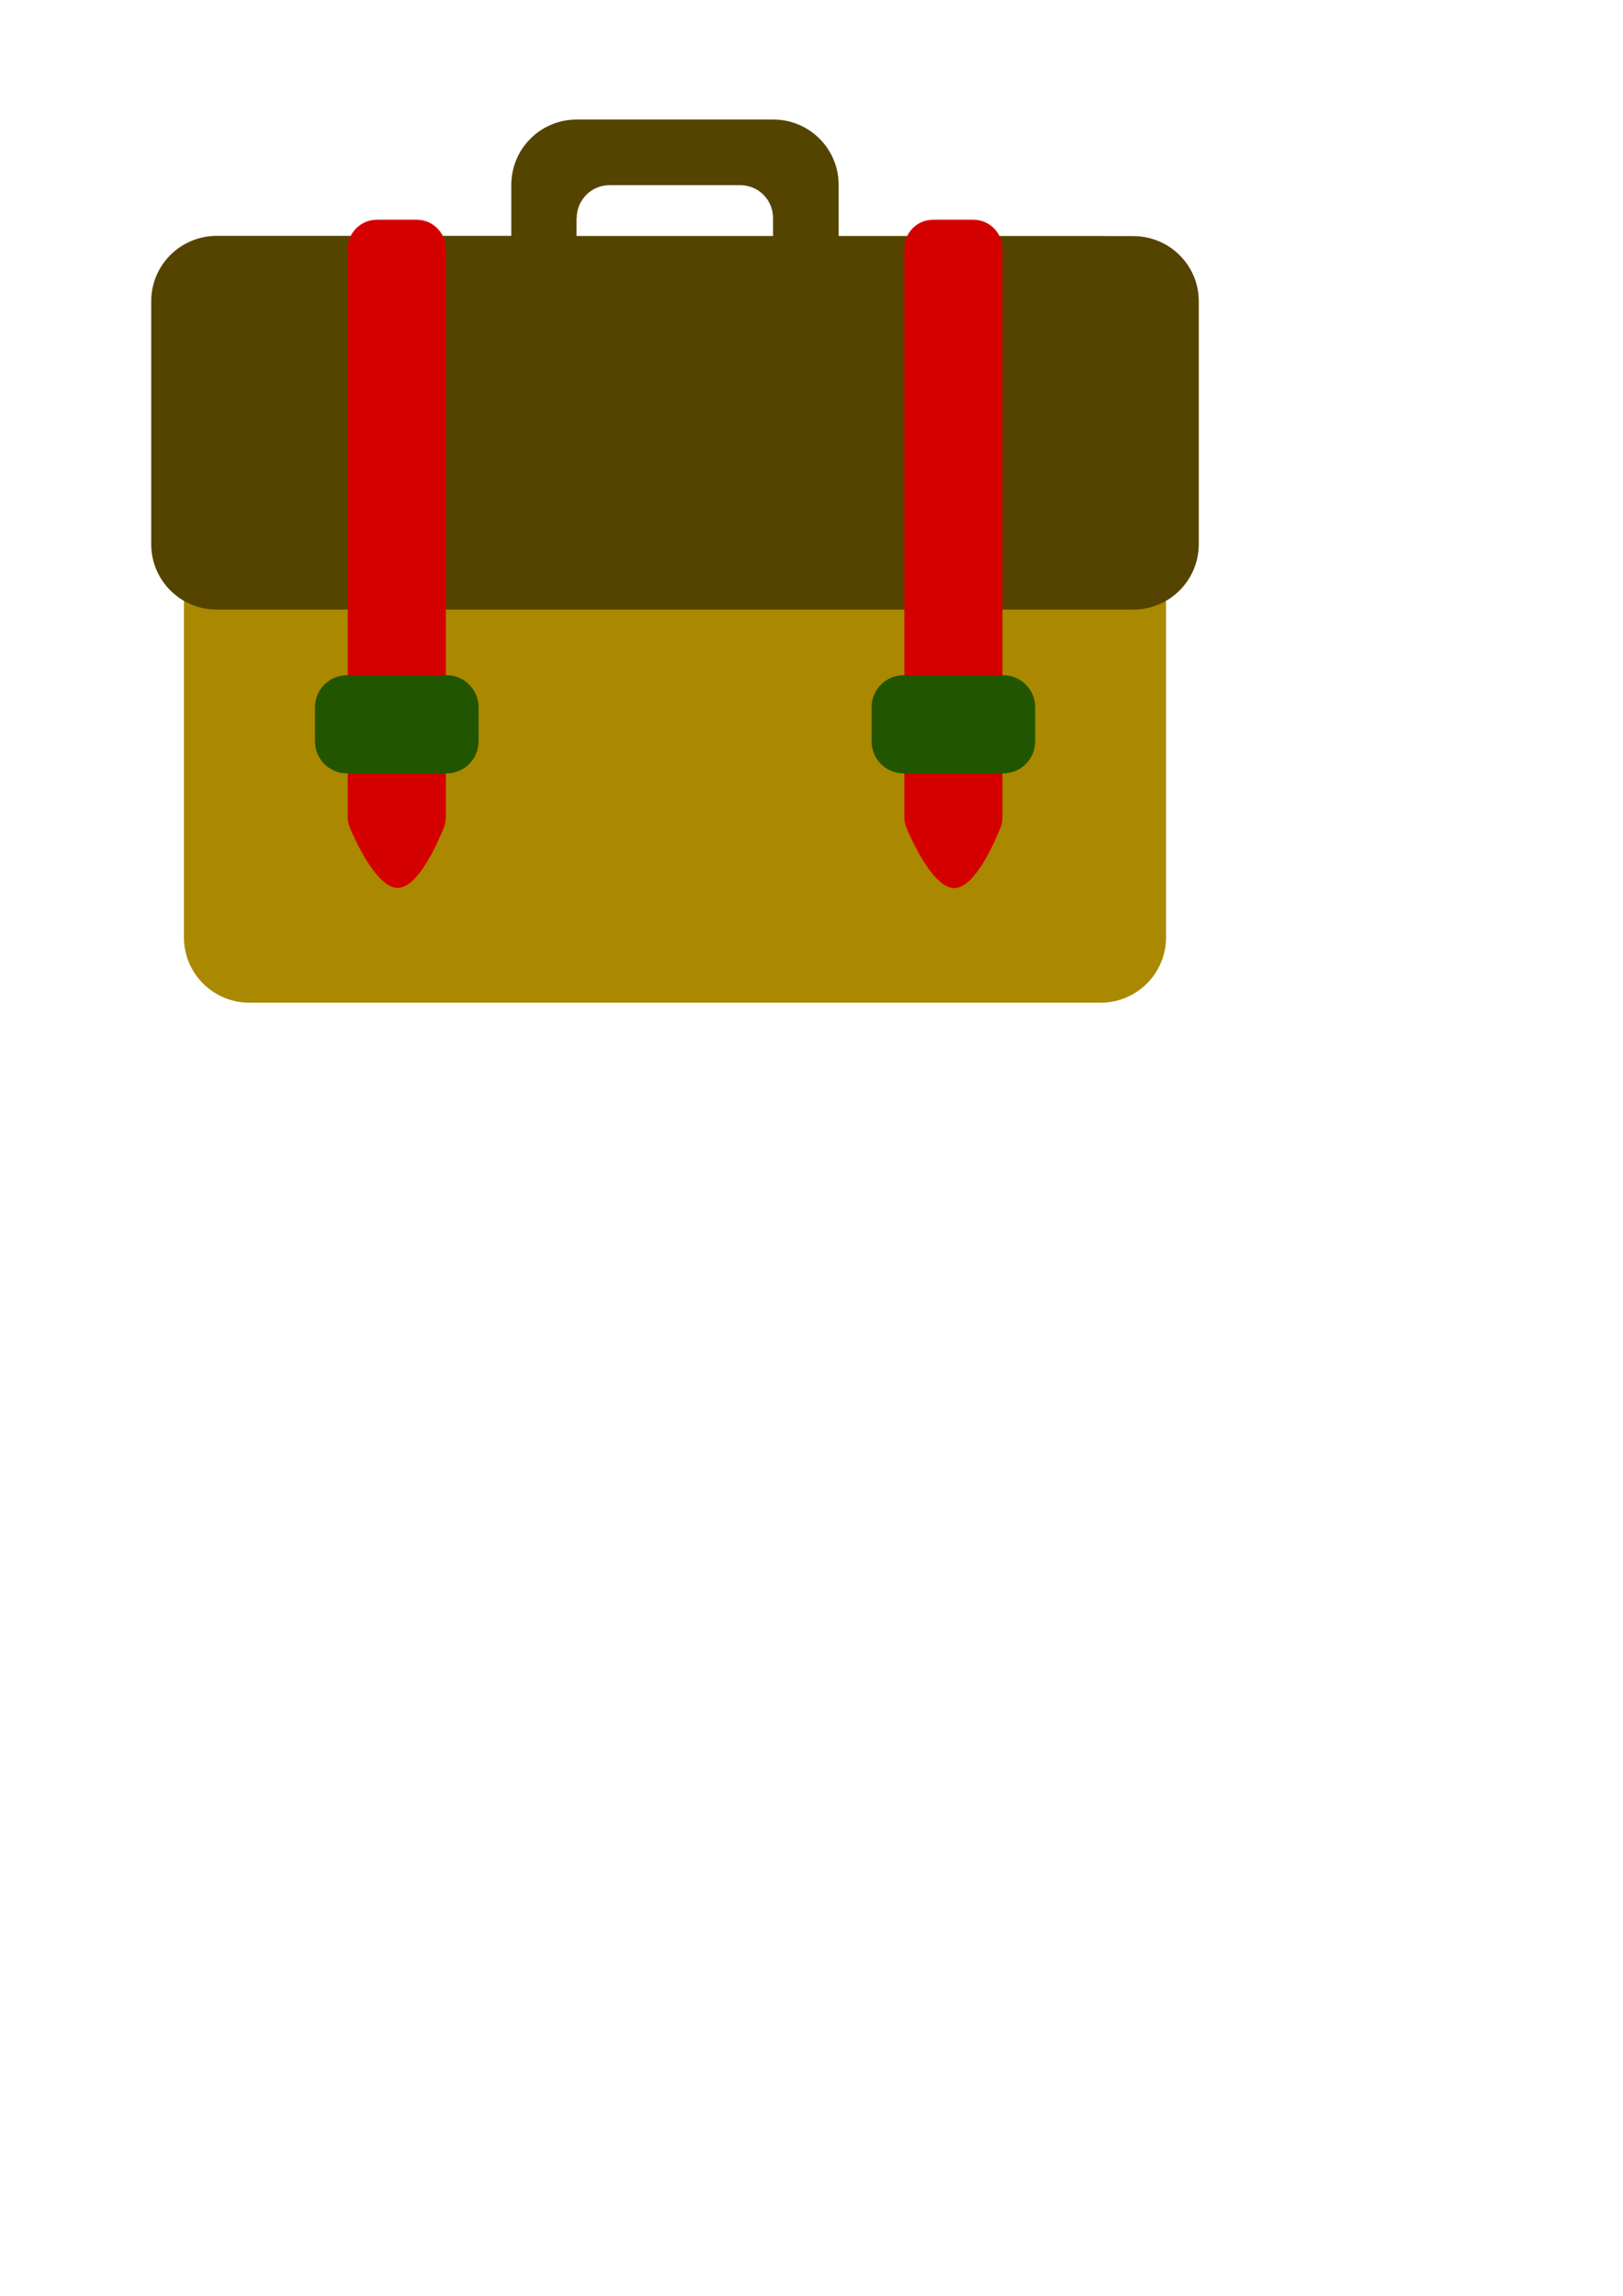 <?xml version="1.0" encoding="UTF-8" standalone="no"?>
<!-- Created with Inkscape (http://www.inkscape.org/) -->

<svg
   width="210mm"
   height="297mm"
   viewBox="0 0 210 297"
   version="1.1"
   id="svg5"
   xml:space="preserve"
   inkscape:export-filename="ILRepack.FullAuto.2048.png"
   inkscape:export-xdpi="383.77472"
   inkscape:export-ydpi="383.77472"
   inkscape:version="1.2.1 (9c6d41e410, 2022-07-14)"
   sodipodi:docname="ILRepack.FullAuto.svg"
   xmlns:inkscape="http://www.inkscape.org/namespaces/inkscape"
   xmlns:sodipodi="http://sodipodi.sourceforge.net/DTD/sodipodi-0.dtd"
   xmlns="http://www.w3.org/2000/svg"
   xmlns:svg="http://www.w3.org/2000/svg"><sodipodi:namedview
     id="namedview7"
     pagecolor="#ffffff"
     bordercolor="#000000"
     borderopacity="0.25"
     inkscape:showpageshadow="2"
     inkscape:pageopacity="0.0"
     inkscape:pagecheckerboard="0"
     inkscape:deskcolor="#d1d1d1"
     inkscape:document-units="mm"
     showgrid="false"
     inkscape:zoom="0.914906"
     inkscape:cx="172.69534"
     inkscape:cy="368.34385"
     inkscape:window-width="3840"
     inkscape:window-height="1529"
     inkscape:window-x="3832"
     inkscape:window-y="1072"
     inkscape:window-maximized="1"
     inkscape:current-layer="layer1" /><defs
     id="defs2" /><g
     inkscape:label="Layer 1"
     inkscape:groupmode="layer"
     id="layer1"><g
       id="g194"><path
         fill="#597b91"
         d="M 28.03,30.545 H 142.409 c 4.683,0 8.467,3.784 8.467,8.467 v 82.232 c 0,4.683 -3.784,8.467 -8.467,8.467 H 32.263 c -4.683,0 -8.467,-3.784 -8.467,-8.467 V 39.012 c 0,-4.683 -0.45,-8.467 4.233,-8.467 z"
         id="path9"
         style="stroke-width:0.265;fill:#aa8800" /><path
         fill="#2b3b47"
         d="m 146.642,30.545 h -38.126 v -6.615 c 0,-4.683 -3.784,-8.467 -8.467,-8.467 H 74.623 c -4.683,0 -8.467,3.784 -8.467,8.467 v 6.588 H 28.03 c -4.683,0 -8.467,3.784 -8.467,8.467 v 31.406 c 0,4.683 3.784,8.467 8.467,8.467 H 146.642 c 4.683,0 8.467,-3.784 8.467,-8.467 V 39.012 c 0.026,-4.683 -3.784,-8.467 -8.467,-8.467 z M 74.623,28.19 c 0,-2.328 1.905,-4.233 4.233,-4.233 h 16.933 c 2.355,0 4.233,1.905 4.233,4.233 v 2.355 H 74.596 v -2.355 z"
         id="path11"
         style="stroke-width:0.265;fill:#554400" /><path
         fill="#ffd469"
         d="m 44.989,105.66 c 0,0.503 0.106,1.005 0.291,1.455 0.873,2.037 3.545,7.752 6.191,7.752 2.593,0 5.133,-5.768 5.953,-7.779 0.185,-0.45 0.265,-0.926 0.265,-1.402 V 32.185 c 0,-2.064 -1.693,-3.757 -3.757,-3.757 H 48.746 c -2.064,0 -3.757,1.693 -3.757,3.757 z M 117.009,32.185 v 73.501 c 0,0.503 0.106,1.005 0.291,1.455 0.873,2.037 3.545,7.752 6.191,7.752 2.593,0 5.133,-5.768 5.953,-7.779 0.185,-0.45 0.265,-0.926 0.265,-1.402 V 32.185 c 0,-2.064 -1.693,-3.757 -3.757,-3.757 h -5.186 c -2.09,-0.026 -3.757,1.667 -3.757,3.757 z"
         id="path13"
         style="stroke-width:0.265;fill:#d40000" /><path
         fill="#edece6"
         d="m 44.91,100.051 h 12.859 c 2.302,0 4.154,-1.852 4.154,-4.154 v -4.392 c 0,-2.302 -1.852,-4.154 -4.154,-4.154 h -12.859 c -2.302,0 -4.154,1.852 -4.154,4.154 v 4.392 c 0,2.302 1.852,4.154 4.154,4.154 z m 67.866,-8.546 v 4.392 c 0,2.302 1.852,4.154 4.154,4.154 h 12.859 c 2.302,0 4.154,-1.852 4.154,-4.154 v -4.392 c 0,-2.302 -1.852,-4.154 -4.154,-4.154 H 116.93 c -2.302,0 -4.154,1.852 -4.154,4.154 z"
         id="path15"
         style="stroke-width:0.265;fill:#225500" /></g></g></svg>
